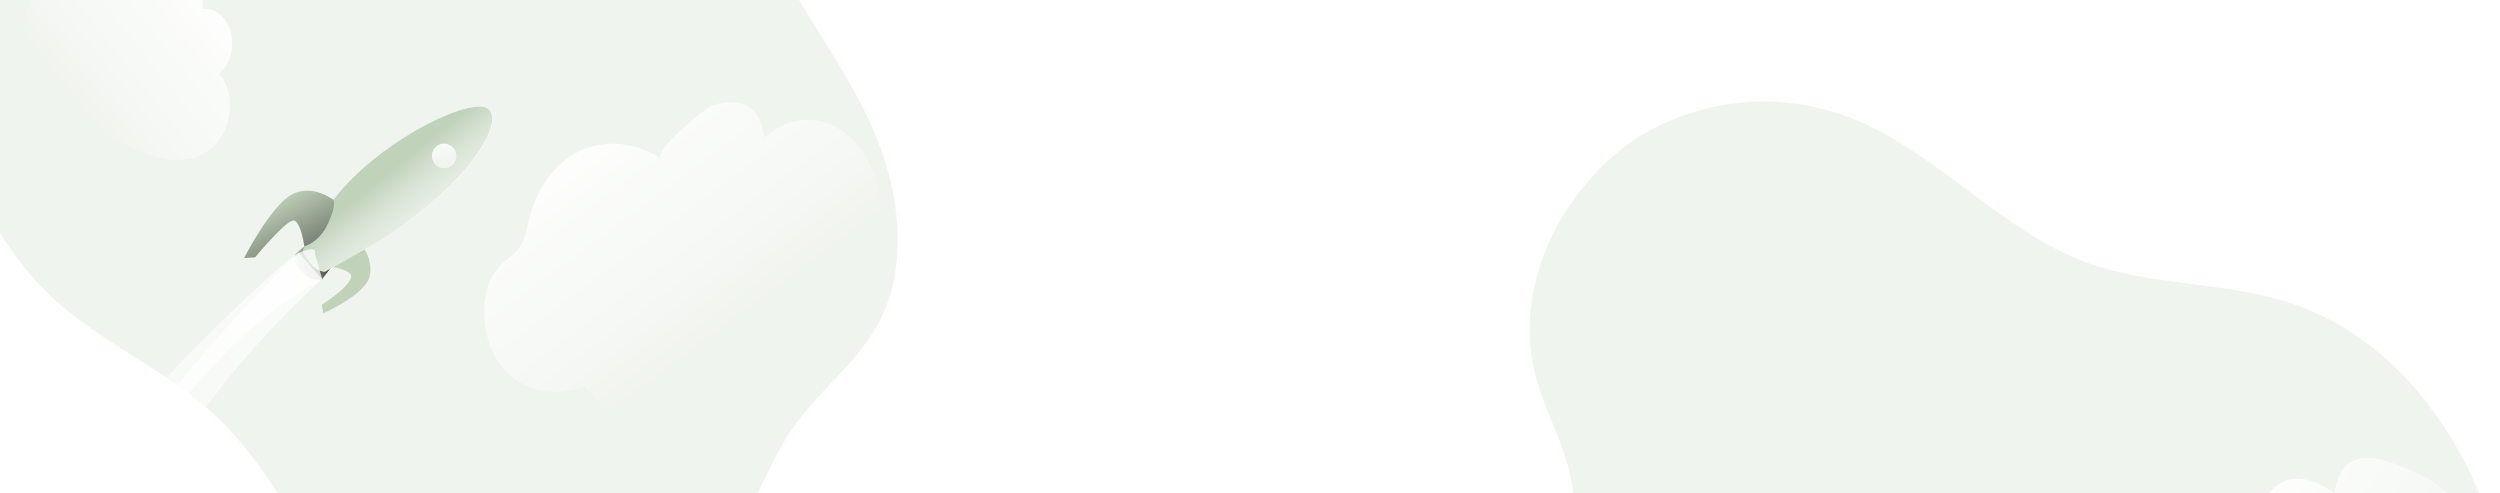 <svg width="1500" height="296" viewBox="0 0 1500 296" fill="none" xmlns="http://www.w3.org/2000/svg">
<rect x="0" y="0" width="1500" height="296" fill="#808080" stroke="none"/>
<g clip-path="url(#clip0_37_2)">
<rect width="1500" height="296" fill="white"/>
<path opacity="0.24" d="M939.82 742.771C950.028 781.171 1021.62 756.34 1042.79 754.465C1062.66 752.7 1082.54 751.384 1102.43 750.537C1157.02 748.14 1211.72 749.023 1266.25 753.222C1279.17 754.195 1292.09 755.367 1305.01 756.736C1330.73 759.421 1356.8 762.881 1382.25 757.889C1384.27 757.493 1386.3 757.06 1388.33 756.538C1411.51 750.699 1434.41 735.905 1448.67 711.794C1451.27 707.397 1453.58 702.694 1455.54 697.739C1469.12 663.302 1464.54 621.766 1470.92 583.924C1476.62 550.137 1490.9 520.007 1499.66 487.355C1532.48 365.342 1483.78 231.489 1390.88 188.385C1387.75 186.926 1384.6 185.592 1381.41 184.385C1337.74 167.626 1290.39 173.176 1246.94 155.571C1201.08 136.956 1162.88 93.906 1117.41 73.598C1077.32 55.902 1033.82 56.749 994.138 75.977C947.888 98.592 906.042 161.572 920.832 223.434C926.951 249.005 942.015 270.809 944.018 297.496C947.901 349.556 902.145 386.425 895.916 438.088C888.892 496.437 932.274 540.604 959.371 587.763C966.849 600.719 973.42 615.261 975.382 631.299C980.555 673.772 932.192 714.137 939.82 742.771Z" fill="#C0D2BA"/>
<path d="M1400.72 295.983C1392.21 289.838 1382.41 285.441 1372.85 288C1363.29 290.559 1354.75 301.965 1355.71 314.669C1345.52 313.264 1336.4 322.977 1335.33 336.366C1334.57 345.88 1338.11 355.106 1344.41 359.936C1334.26 369.919 1334.65 391.867 1343.01 404.391C1351.37 416.915 1365.11 421.114 1377.76 419.888C1390.41 418.663 1402.47 412.788 1414.67 408.229C1417.93 406.662 1421.43 406.193 1424.88 406.86C1428.61 407.995 1431.53 411.581 1434.59 414.662C1448.52 428.7 1466.41 434.106 1483.6 429.457C1489.1 428.195 1494.26 425.078 1498.58 420.411C1504.38 413.563 1507.03 403.148 1507.92 392.948C1510.3 365.522 1499.6 335.356 1479.98 325.193C1479.98 325.193 1477.34 310.867 1476.64 309.209C1474.45 303.749 1471.4 298.956 1467.68 295.172C1461.03 288.378 1452.39 284.792 1444.48 281.423C1429.14 274.827 1405.11 265.583 1400.72 295.965V295.983Z" fill="url(#paint0_linear_37_2)"/>
<g clip-path="url(#clip1_37_2)">
<path opacity="0.24" d="M304.468 -315.019C330.248 -324.247 351.645 -245.743 360.936 -225.192C369.651 -205.902 378.617 -186.82 387.843 -167.952C413.123 -116.142 440.233 -65.826 469.053 -17.291C475.872 -5.776 482.799 5.644 489.827 16.953C503.806 39.511 518.373 62.008 528.058 88.049C528.825 90.113 529.579 92.207 530.285 94.345C538.409 118.698 541.54 147.144 535.414 172.107C534.3 176.666 532.873 181.095 531.143 185.328C519.094 214.695 494.353 230.668 476.951 255.012C461.413 276.745 452.038 304.665 438.611 328.697C388.466 418.55 292.215 438.541 223.628 373.349C221.314 371.158 219.055 368.88 216.851 366.515C186.508 334.163 166.465 287.537 135.769 255.801C103.352 222.316 61.426 207.843 28.284 175.552C-0.824 146.978 -21.546 106.206 -30.443 60.036C-40.705 6.12 -26.947 -63.365 13.779 -79.766C30.616 -86.54 49.766 -83.181 65.204 -94.317C95.308 -116.064 93.011 -176.462 117.977 -207.396C146.178 -242.323 191.234 -223.583 229.983 -221.407C240.645 -220.779 251.725 -221.763 261.372 -227.752C286.907 -243.634 285.237 -308.153 304.468 -315.019Z" fill="#C0D2BA"/>
<path d="M396.789 95.018C382.475 86.276 365.837 83.47 350.757 89.376C335.665 95.281 322.531 110.657 317.717 130.358C316.383 135.814 315.628 141.642 313.068 146.338C309.764 152.321 304.123 155.096 299.722 159.746C286.034 174.207 288.429 205.13 301.515 220.537C314.602 235.928 334.319 237.866 351.3 231.976C369.094 258.202 398.924 269.083 424.471 258.667C429.451 268.571 440.354 270.726 448.874 266.711C457.393 262.712 464.072 254.032 470.456 245.616L489.938 219.948C500.829 205.595 511.839 191.025 519.556 173.494C527.273 155.948 531.391 134.76 527.462 115.214C521.184 84.09 496.9 65.552 473.205 73.798C467.99 75.612 463.081 78.65 458.691 82.788C456.202 61.817 442.95 58.856 427.764 63.01C423.988 64.033 390.782 91.344 396.789 95.033V95.018Z" fill="url(#paint1_linear_37_2)"/>
<path d="M82.932 -10.723C90.248 -16.009 98.673 -19.791 106.898 -17.59C115.123 -15.389 122.462 -5.577 121.636 5.35C130.404 4.141 138.251 12.496 139.171 24.012C139.82 32.197 136.776 40.133 131.359 44.286C140.091 52.873 139.749 71.752 132.563 82.525C125.377 93.297 113.553 96.909 102.674 95.855C91.794 94.801 81.422 89.748 70.932 85.826C68.123 84.478 65.114 84.075 62.152 84.648C58.943 85.625 56.429 88.71 53.798 91.36C41.821 103.434 26.434 108.084 11.648 104.085C6.917 103 2.48 100.319 -1.237 96.305C-6.229 90.415 -8.506 81.456 -9.273 72.683C-11.314 49.092 -2.11 23.145 14.764 14.402C14.764 14.402 17.029 2.08 17.631 0.654C19.519 -4.043 22.139 -8.166 25.336 -11.421C31.059 -17.264 38.493 -20.349 45.29 -23.247C58.483 -28.92 79.156 -36.871 82.932 -10.739V-10.723Z" fill="url(#paint2_linear_37_2)"/>
<path d="M195.432 159.371C195.432 159.371 211.924 161.645 210.703 166.318C209.469 170.993 202.648 176.422 193.053 182.908L194.021 187.961C194.021 187.961 220.078 176.553 221.965 165.093C223.043 158.312 220.905 151.419 216.2 146.436L195.443 159.356L195.43 159.358L195.432 159.371Z" fill="#C0D2BA"/>
<path d="M189.238 142.796C189.238 142.796 179.081 150.571 177.519 152.244C175.956 153.916 176.546 158.681 181.276 163.209C188.392 170.005 193.306 167.471 193.306 167.471L202.542 155.263L189.251 142.795L189.238 142.796Z" fill="#C0D2BA"/>
<path d="M189.238 142.796C189.238 142.796 179.081 150.571 177.519 152.244C175.956 153.916 176.546 158.681 181.276 163.209C188.392 170.005 193.306 167.471 193.306 167.471L202.542 155.263L189.251 142.795L189.238 142.796Z" fill="url(#paint3_linear_37_2)"/>
<path d="M181.401 150.722C189.356 132.821 200.844 116.72 215.191 103.416C239.349 80.757 276.738 61.661 290.278 64.258C303.818 66.855 290.941 99.868 240.169 136.059C239.081 136.812 231.812 142.041 230.66 142.708L194.783 163.06C194.783 163.06 187.654 163.544 181.401 150.722Z" fill="#C0D2BA"/>
<path d="M181.811 150.722C189.765 132.821 201.254 116.72 215.6 103.416C239.758 80.757 277.147 61.661 290.687 64.258C304.227 66.855 291.35 99.868 240.579 136.059C239.49 136.812 232.221 142.041 231.069 142.708L195.192 163.06C195.192 163.06 188.064 163.544 181.811 150.722Z" fill="url(#paint4_linear_37_2)"/>
<path d="M200.078 119.972C200.078 119.972 186.964 109.675 174.493 117.019C162.023 124.364 146.472 154.798 146.472 154.798L153.04 154.393C153.04 154.393 172.356 131.072 176.483 132.284C180.609 133.496 182.616 147.79 182.616 147.79C182.616 147.79 191.573 145.535 196.799 134.106C202.025 122.677 200.091 119.971 200.091 119.971L200.078 119.972Z" fill="#C0D2BA"/>
<path d="M200.078 119.972C200.078 119.972 186.964 109.675 174.493 117.019C162.023 124.364 146.472 154.798 146.472 154.798L153.04 154.393C153.04 154.393 172.356 131.072 176.483 132.284C180.609 133.496 182.616 147.79 182.616 147.79C182.616 147.79 191.573 145.535 196.799 134.106C202.025 122.677 200.091 119.971 200.091 119.971L200.078 119.972Z" fill="url(#paint5_linear_37_2)"/>
<path d="M311.338 455.59C259.204 459.986 207.247 466.778 155.744 475.96C143.534 478.121 131.341 480.425 119.178 482.872C94.939 487.716 70.44 493.162 45.802 492.395C43.85 492.334 41.881 492.248 39.905 492.096C17.347 490.459 -5.705 482.28 -21.336 466.356C-23.584 390.809 13.268 337.496 28.7 311.207C54.622 267.088 167.129 156.819 179.336 151.723C191.432 146.694 188.946 152.195 188.946 152.195L193.267 167.476C191.002 169.471 12.471 327.283 112.98 400.766C165.849 439.423 243.155 452.625 311.325 455.591L311.338 455.59Z" fill="url(#paint6_linear_37_2)"/>
<path d="M46.716 369.031C29.748 430.912 82.519 459.778 155.746 475.973C143.536 478.134 131.343 480.438 119.18 482.885C94.941 487.73 70.442 493.175 45.804 492.409C28.977 464.128 20.041 437.452 18.537 418.012C9.946 310.966 176.767 154.166 179.351 151.735L193.275 167.435C191.282 168.375 87.745 219.29 46.715 369.018L46.716 369.031Z" fill="url(#paint7_linear_37_2)"/>
<path d="M267.361 100.889C271.397 100.412 274.281 96.741 273.802 92.69C273.324 88.638 269.663 85.741 265.627 86.218C261.591 86.695 258.707 90.366 259.186 94.417C259.665 98.469 263.325 101.366 267.361 100.889Z" fill="url(#paint8_linear_37_2)"/>
</g>
</g>
<defs>
<linearGradient id="paint0_linear_37_2" x1="1437.73" y1="393.759" x2="1329.56" y2="307.993" gradientUnits="userSpaceOnUse">
<stop offset="0.02" stop-color="white" stop-opacity="0"/>
<stop offset="0.32" stop-color="white" stop-opacity="0.39"/>
<stop offset="0.66" stop-color="white" stop-opacity="0.68"/>
<stop offset="1" stop-color="white"/>
</linearGradient>
<linearGradient id="paint1_linear_37_2" x1="430.985" y1="206.478" x2="332.58" y2="73.818" gradientUnits="userSpaceOnUse">
<stop offset="0.02" stop-color="white" stop-opacity="0"/>
<stop offset="0.32" stop-color="white" stop-opacity="0.39"/>
<stop offset="0.68" stop-color="white" stop-opacity="0.68"/>
<stop offset="1" stop-color="white"/>
</linearGradient>
<linearGradient id="paint2_linear_37_2" x1="51.096" y1="73.38" x2="144.135" y2="-0.382" gradientUnits="userSpaceOnUse">
<stop offset="0.02" stop-color="white" stop-opacity="0"/>
<stop offset="0.32" stop-color="white" stop-opacity="0.39"/>
<stop offset="0.66" stop-color="white" stop-opacity="0.68"/>
<stop offset="1" stop-color="white"/>
</linearGradient>
<linearGradient id="paint3_linear_37_2" x1="177.282" y1="159.15" x2="201.249" y2="152.328" gradientUnits="userSpaceOnUse">
<stop stop-color="#231F20" stop-opacity="0"/>
<stop offset="0.95" stop-color="#231F20"/>
</linearGradient>
<linearGradient id="paint4_linear_37_2" x1="232.539" y1="102.41" x2="265.705" y2="143.395" gradientUnits="userSpaceOnUse">
<stop offset="0.02" stop-color="white" stop-opacity="0"/>
<stop offset="0.32" stop-color="white" stop-opacity="0.39"/>
<stop offset="0.68" stop-color="white" stop-opacity="0.68"/>
<stop offset="1" stop-color="white"/>
</linearGradient>
<linearGradient id="paint5_linear_37_2" x1="163.905" y1="119.798" x2="202.121" y2="191.073" gradientUnits="userSpaceOnUse">
<stop stop-color="#231F20" stop-opacity="0"/>
<stop offset="0.95" stop-color="#231F20"/>
</linearGradient>
<linearGradient id="paint6_linear_37_2" x1="-36.278" y1="339.952" x2="293.068" y2="301.023" gradientUnits="userSpaceOnUse">
<stop offset="0.02" stop-color="white" stop-opacity="0"/>
<stop offset="0.32" stop-color="white" stop-opacity="0.39"/>
<stop offset="0.68" stop-color="white" stop-opacity="0.68"/>
<stop offset="1" stop-color="white"/>
</linearGradient>
<linearGradient id="paint7_linear_37_2" x1="167.853" y1="394.014" x2="5.505" y2="180.096" gradientUnits="userSpaceOnUse">
<stop offset="0.02" stop-color="white" stop-opacity="0"/>
<stop offset="0.32" stop-color="white" stop-opacity="0.39"/>
<stop offset="0.68" stop-color="white" stop-opacity="0.68"/>
<stop offset="1" stop-color="white"/>
</linearGradient>
<linearGradient id="paint8_linear_37_2" x1="276.275" y1="118.408" x2="262.571" y2="83.759" gradientUnits="userSpaceOnUse">
<stop offset="0.02" stop-color="white" stop-opacity="0"/>
<stop offset="0.32" stop-color="white" stop-opacity="0.39"/>
<stop offset="0.68" stop-color="white" stop-opacity="0.68"/>
<stop offset="1" stop-color="white"/>
</linearGradient>
<clipPath id="clip0_37_2">
<rect width="1500" height="296" fill="white"/>
</clipPath>
<clipPath id="clip1_37_2">
<rect width="590" height="775" fill="white" transform="translate(-36 -298)"/>
</clipPath>
</defs>
</svg>
